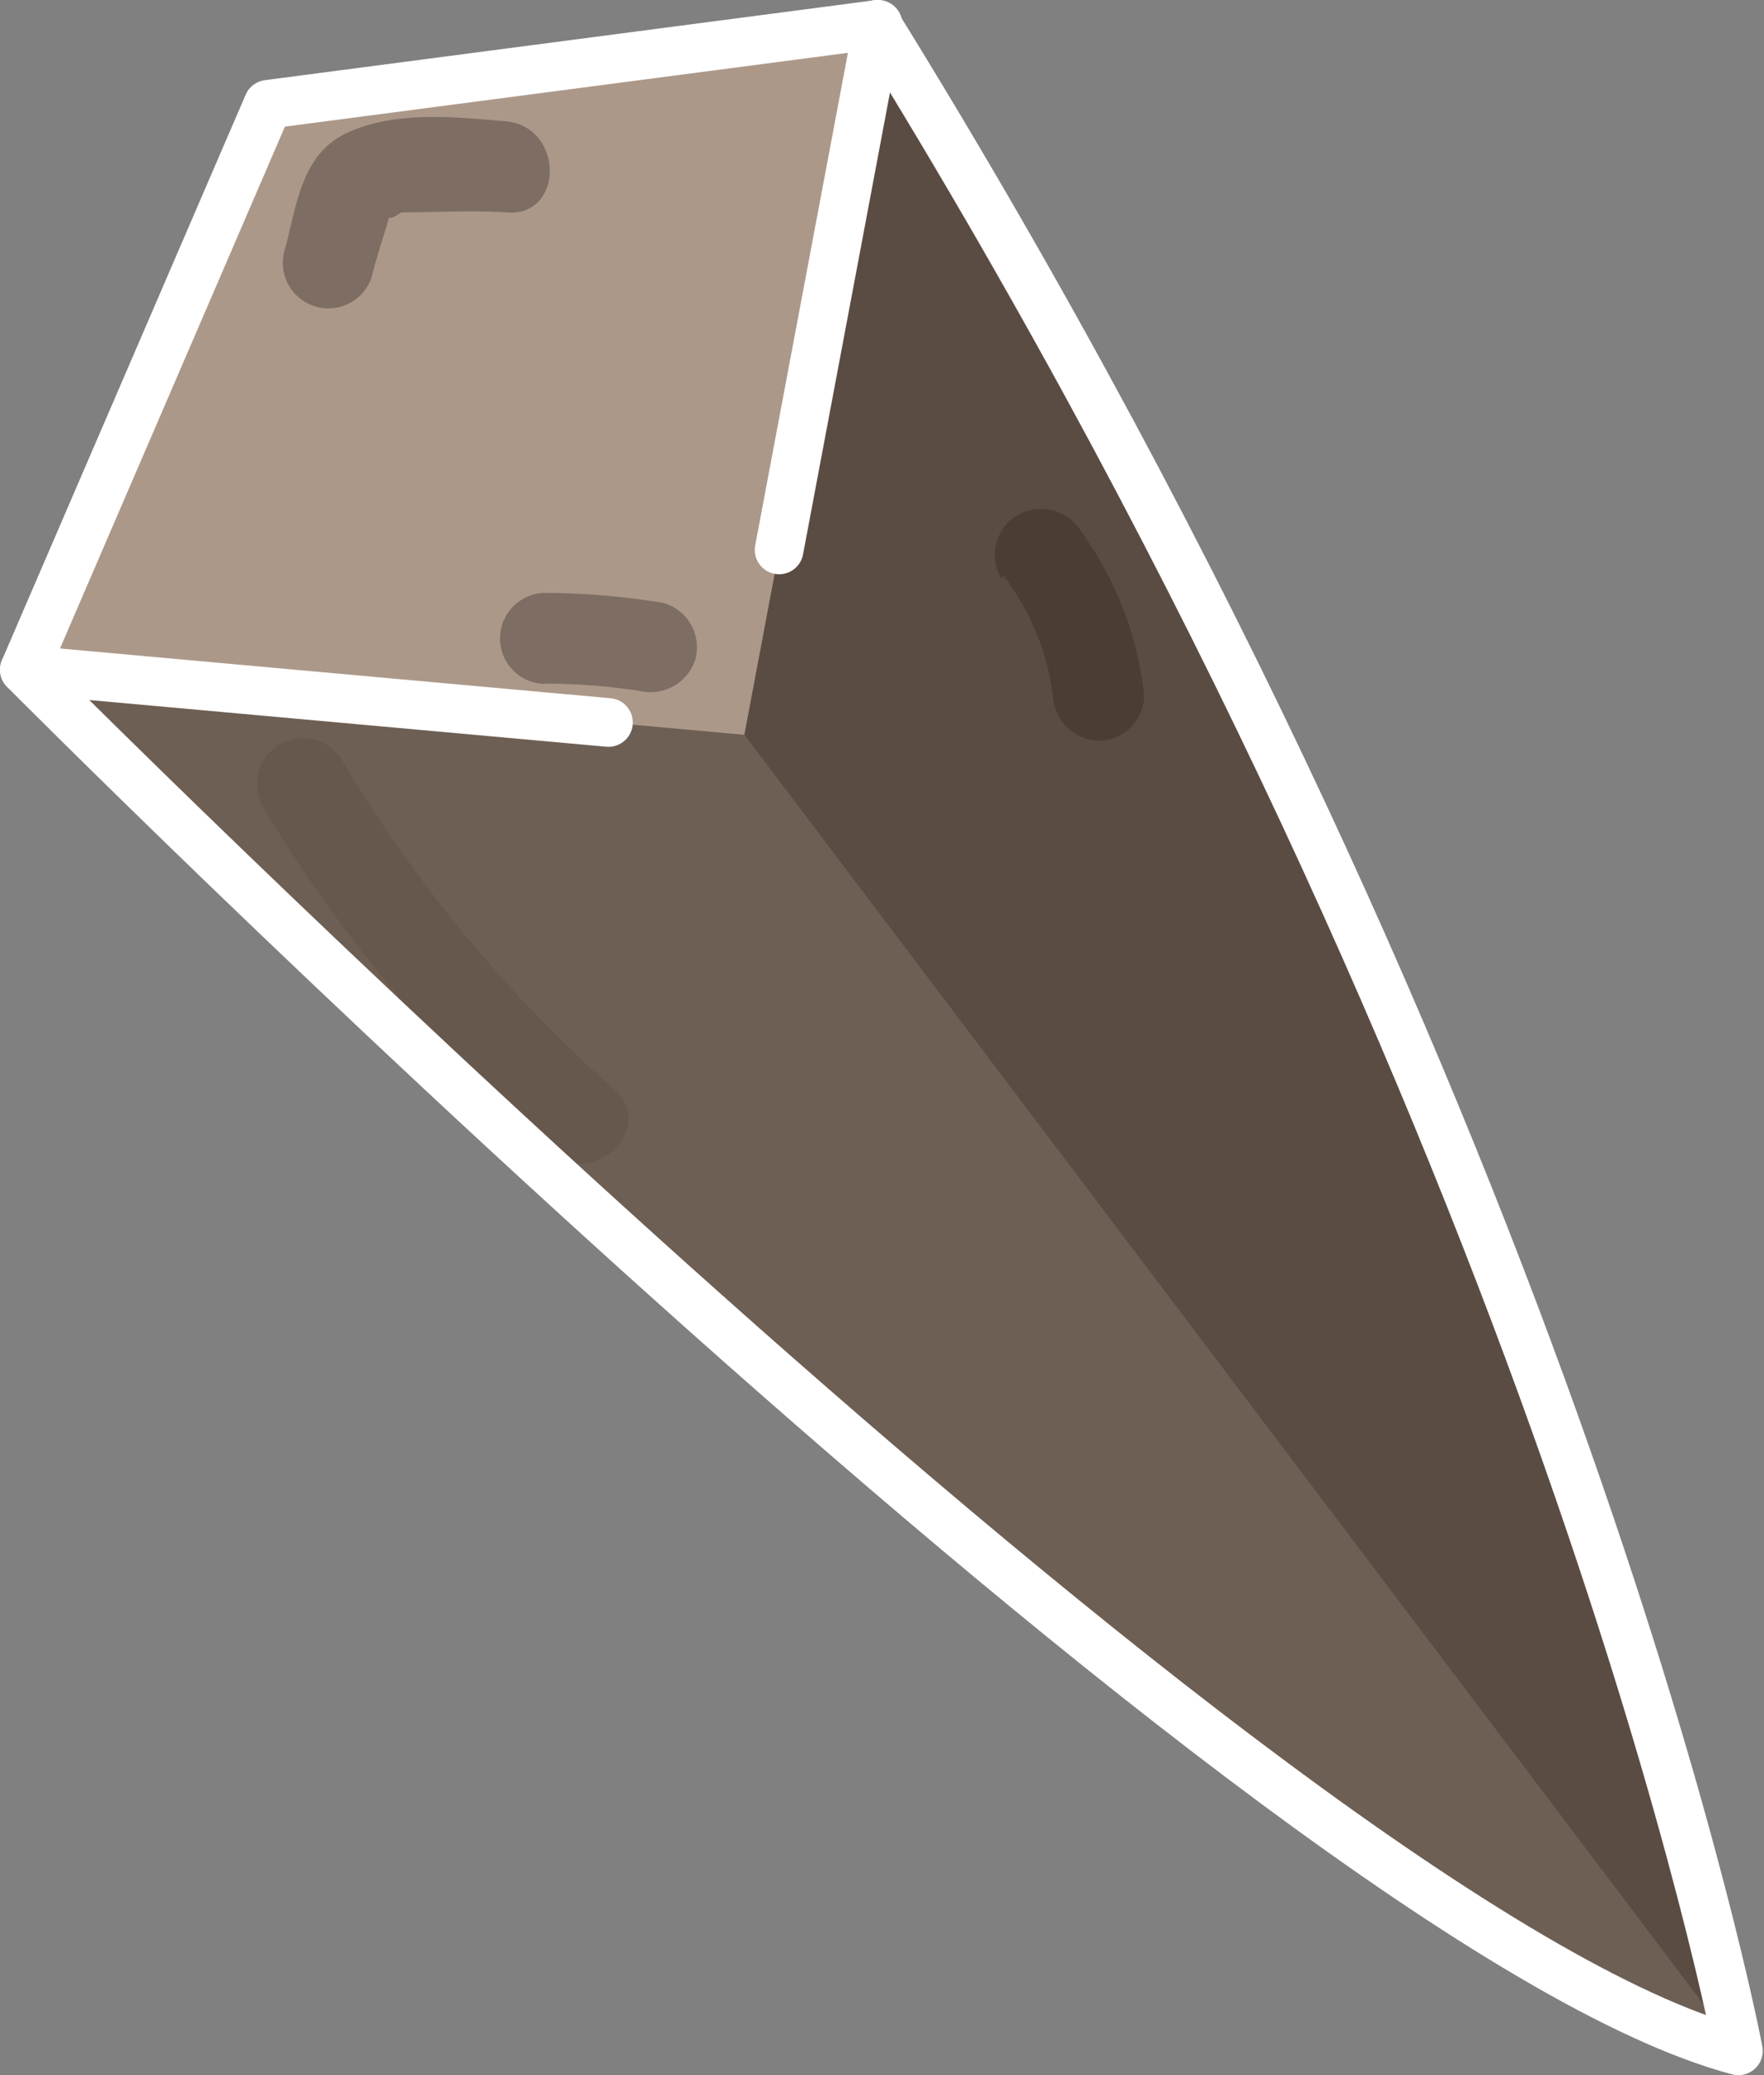 <svg xmlns="http://www.w3.org/2000/svg" viewBox="0 0 55.81 65.66"><rect x="0" y="0" width="55.81" height="65.66" fill="#808080" stroke="none"/><defs><style>.ecce1213-d4a8-4134-a5ba-ea916018ffd2{fill:#6e5f54;}.fca151a8-e2ad-41b1-907b-7fc2831a1fb1{fill:#5b4c43;}.baac0806-35b8-4318-8f86-ff5a4123b5c7{fill:#ac9889;}.ac11f042-d079-4a41-b8e5-afe79163ae36{fill:#7e6d62;}.b9d6edbd-3d4b-4712-b006-c0594e30a71c{fill:#67584e;}.fd99f59a-b44a-46f8-a765-e401ff64b4be{fill:#4c3d34;}.b4d50c41-2f2a-42f3-9874-dc4387fa2940{fill:none;stroke:#fff;stroke-linecap:round;stroke-linejoin:round;stroke-width:1.54px;}</style></defs><title>針方1</title><g id="aa2a85e9-d408-4ec0-86d4-107d6cf5405a" data-name="圖層 2"><g id="b849ed47-f066-40b0-8208-0500b7054ab8" data-name="圖層 1"><path class="ecce1213-d4a8-4134-a5ba-ea916018ffd2" d="M14.29,11,.79,21.17S27.8,50.53,55,64.89Z"/><path class="fca151a8-e2ad-41b1-907b-7fc2831a1fb1" d="M14.29,11,27.78.77S48.66,34.76,55,64.89Z"/><polygon class="baac0806-35b8-4318-8f86-ff5a4123b5c7" points="23.55 23.25 0.77 21.19 8.48 3.3 27.78 0.77 23.55 23.25"/><path class="ac11f042-d079-4a41-b8e5-afe79163ae36" d="M11.77,8.7c.14-.48.28-1,.43-1.44.05-.18.1-.36.16-.54-.15.22,0,.24.33,0,1.12,0,2.19-.07,3.32,0,1.85.17,1.84-2.71,0-2.88-1.6-.14-3.48-.34-5,.35S9.39,6.57,9,7.93a1.44,1.44,0,0,0,2.78.77Z"/><path class="ac11f042-d079-4a41-b8e5-afe79163ae36" d="M17.23,21.63a19.84,19.84,0,0,1,3,.23,1.49,1.49,0,0,0,1.77-1,1.46,1.46,0,0,0-1-1.78,23.41,23.41,0,0,0-3.74-.32,1.44,1.44,0,0,0,0,2.88Z"/><path class="b9d6edbd-3d4b-4712-b006-c0594e30a71c" d="M8.29,25.5A46.68,46.68,0,0,0,17.4,36.44c1.39,1.22,3.43-.81,2-2A43.69,43.69,0,0,1,10.79,24a1.45,1.45,0,0,0-2.5,1.46Z"/><path class="fd99f59a-b44a-46f8-a765-e401ff64b4be" d="M31.75,18.22A7.87,7.87,0,0,1,33.31,22a1.5,1.5,0,0,0,1.45,1.44A1.45,1.45,0,0,0,36.2,22a10.84,10.84,0,0,0-2-5.19,1.48,1.48,0,0,0-2-.51,1.45,1.45,0,0,0-.52,2Z"/><polyline class="b4d50c41-2f2a-42f3-9874-dc4387fa2940" points="19.25 22.86 0.77 21.19 8.48 3.3 27.78 0.77 24.65 17.4"/><path class="b4d50c41-2f2a-42f3-9874-dc4387fa2940" d="M.77,21.19S40.28,61,55,64.89c0,0-5.39-28.76-27.26-64.12"/></g></g></svg>